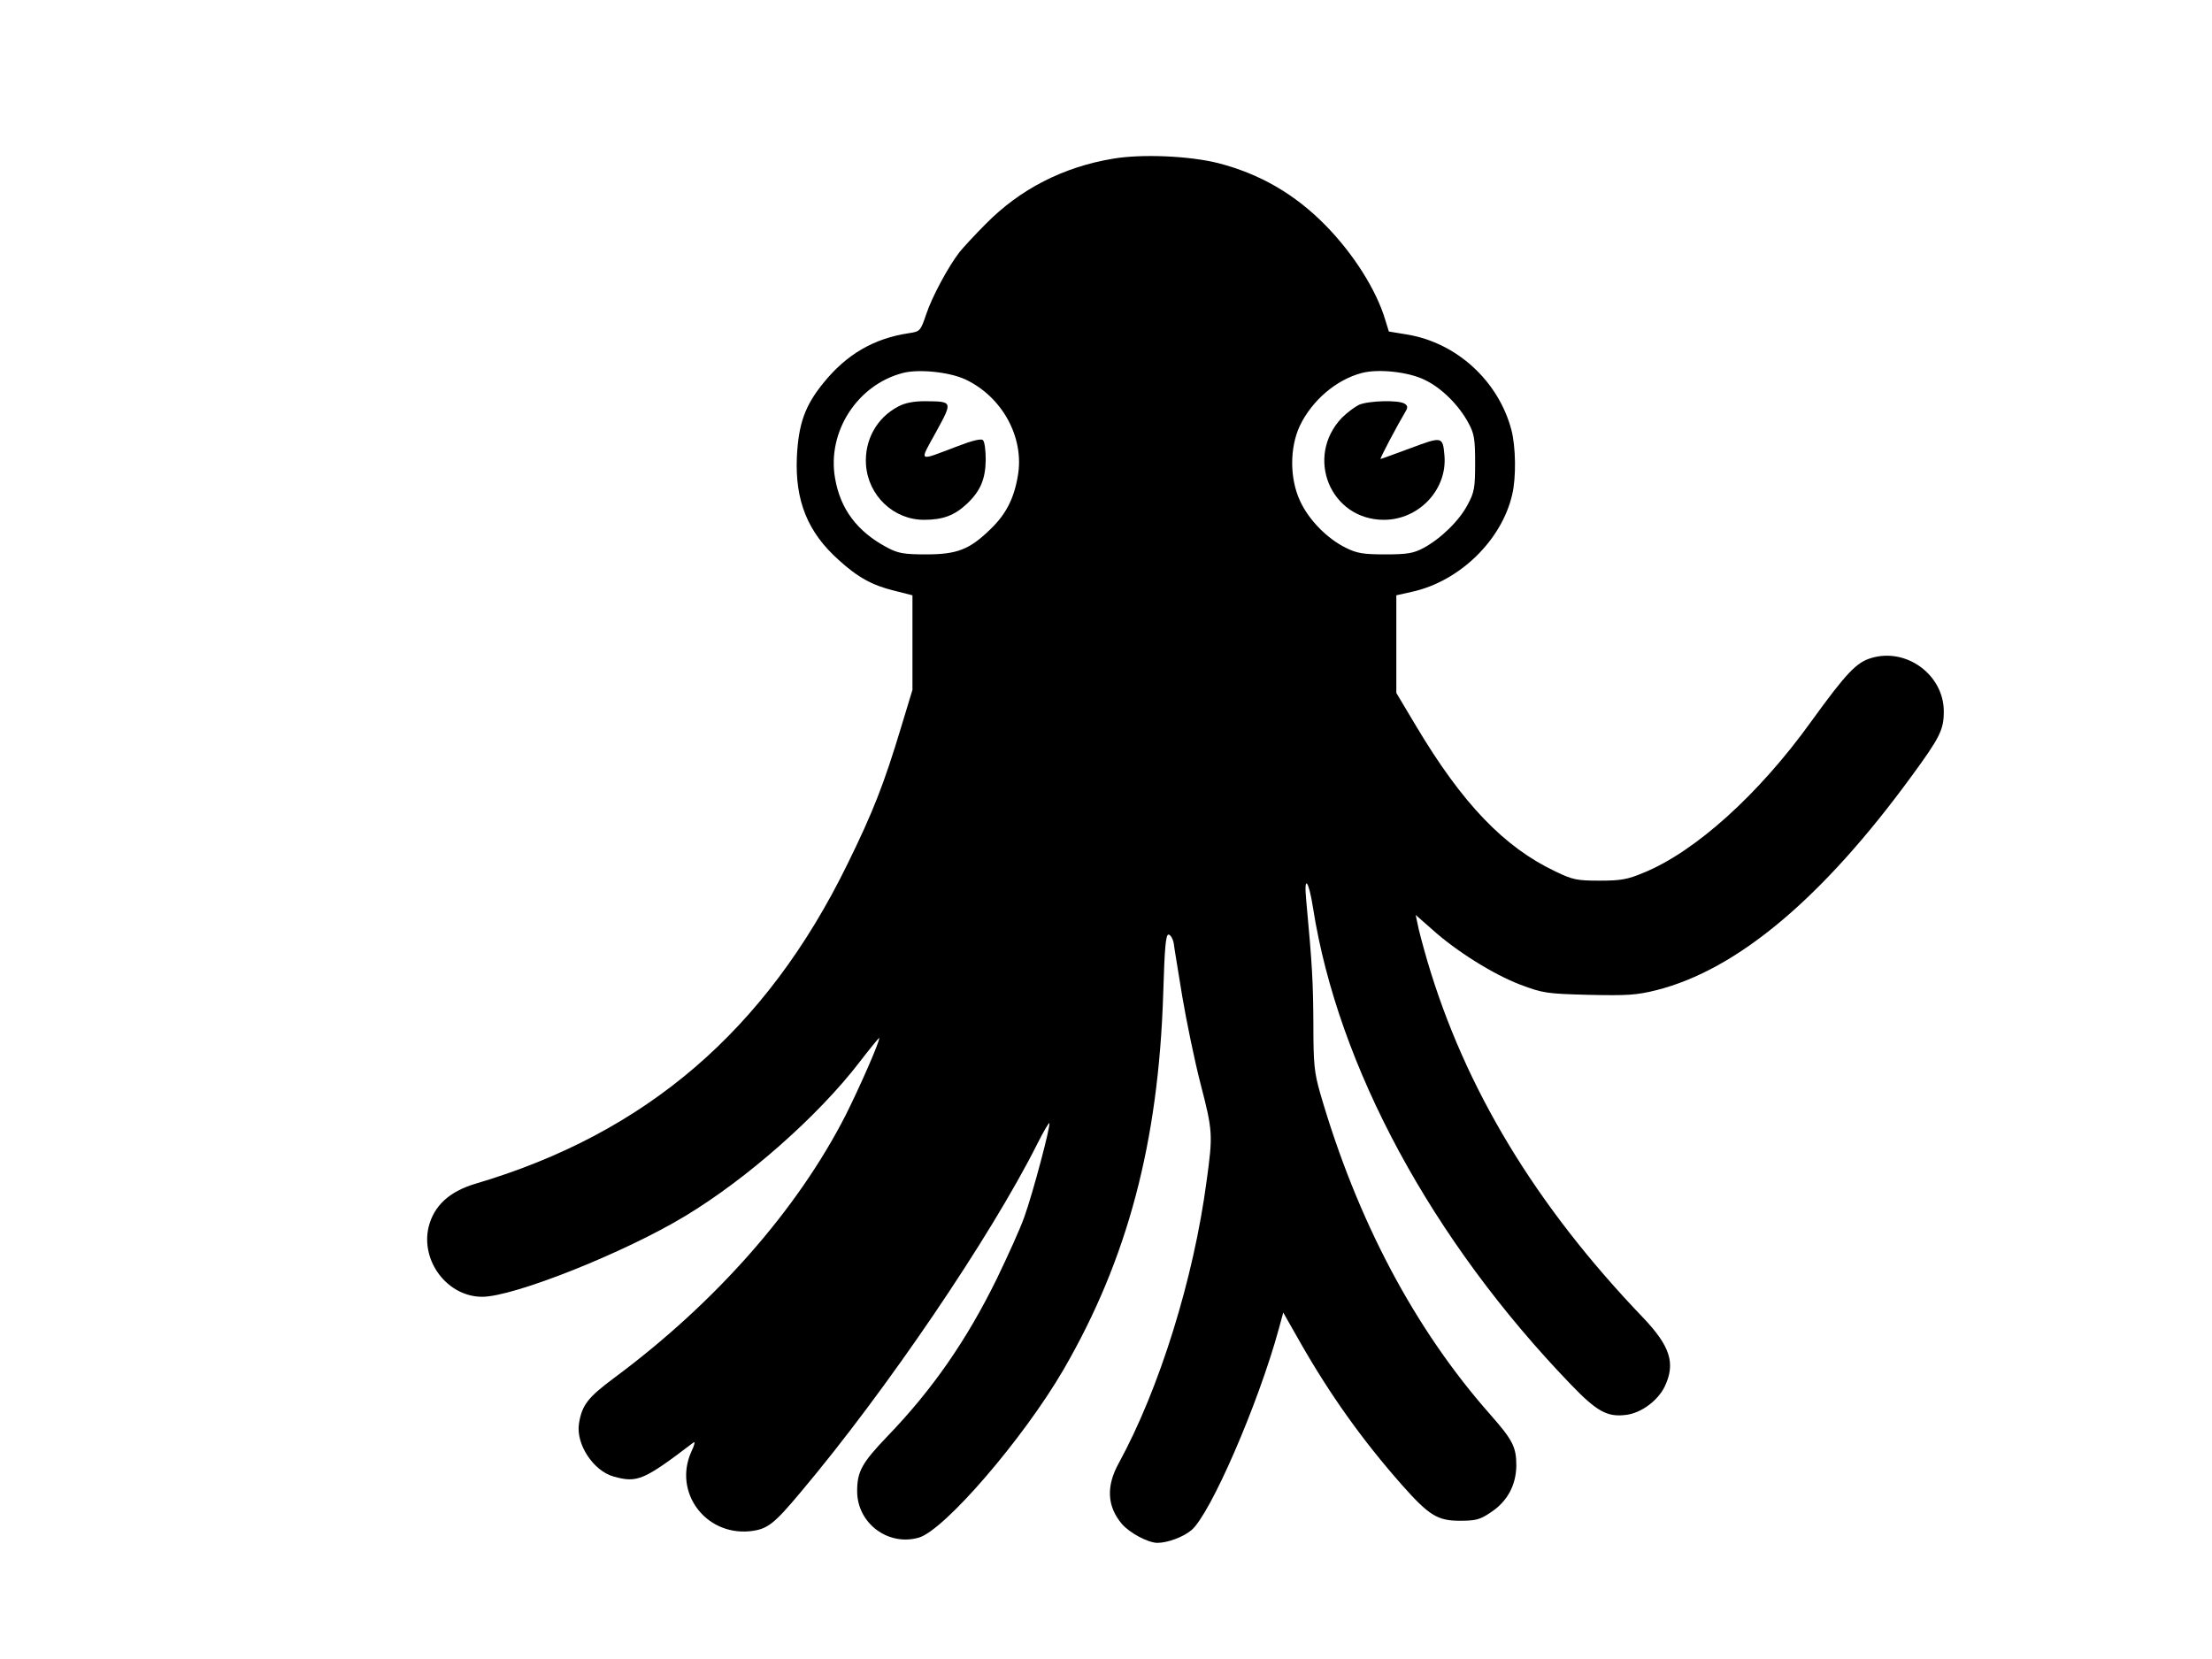 <?xml version="1.0" standalone="no"?>
<!DOCTYPE svg PUBLIC "-//W3C//DTD SVG 20010904//EN"
 "http://www.w3.org/TR/2001/REC-SVG-20010904/DTD/svg10.dtd">
<svg version="1.0" xmlns="http://www.w3.org/2000/svg"
 width="800pt" height="600pt" viewBox="0 0 800 600"
 preserveAspectRatio="xMidYMid meet">

<g transform="translate(0,600) scale(0.1,-0.1)"
fill="#000000" stroke="none">
<path d="M4025 5426 c-180 -30 -336 -110 -460 -236 -41 -41 -83 -87 -95 -102
-41 -53 -100 -163 -120 -224 -21 -61 -22 -63 -63 -69 -127 -19 -226 -77 -309
-180 -67 -82 -90 -148 -96 -267 -7 -159 39 -273 151 -373 69 -63 122 -92 200
-111 l67 -17 0 -171 0 -171 -41 -135 c-61 -203 -102 -308 -194 -495 -294 -601
-729 -974 -1345 -1156 -95 -28 -151 -80 -170 -157 -29 -124 69 -252 194 -252
114 0 514 159 734 292 224 135 481 362 630 556 40 52 72 91 72 88 0 -17 -70
-176 -121 -278 -175 -343 -471 -679 -836 -950 -97 -72 -118 -99 -129 -166 -12
-74 51 -171 125 -192 86 -24 109 -14 289 123 7 5 4 -9 -8 -34 -65 -145 50
-302 211 -287 64 7 86 23 187 144 308 366 684 920 853 1256 22 44 42 78 44 76
6 -6 -59 -252 -90 -338 -14 -41 -60 -142 -100 -225 -109 -222 -233 -401 -396
-570 -92 -96 -109 -127 -109 -198 0 -116 112 -200 223 -168 93 27 378 358 523
607 232 400 344 822 361 1362 5 164 9 212 19 212 7 0 16 -15 19 -32 2 -18 17
-105 31 -193 15 -88 44 -230 66 -315 44 -170 45 -183 22 -350 -47 -356 -171
-753 -318 -1022 -46 -83 -42 -156 11 -219 28 -33 94 -68 128 -69 38 0 94 21
124 46 68 57 241 454 316 728 l16 59 62 -109 c106 -186 223 -351 366 -513 99
-112 130 -131 211 -131 57 0 73 4 111 30 60 39 92 98 93 169 0 68 -13 93 -95
186 -273 309 -481 702 -614 1160 -22 77 -25 106 -25 254 -1 150 -4 210 -26
446 -9 94 9 73 25 -30 90 -572 429 -1200 932 -1722 95 -99 133 -119 201 -110
54 7 113 51 138 101 41 85 21 147 -78 251 -389 406 -644 829 -780 1290 -16 55
-32 115 -35 133 l-7 33 58 -51 c88 -80 225 -165 320 -201 82 -31 96 -33 248
-37 140 -3 173 -1 245 17 292 74 600 332 924 776 101 138 115 166 115 232 0
132 -135 232 -263 193 -53 -16 -89 -53 -217 -230 -189 -263 -419 -470 -605
-546 -59 -25 -84 -29 -160 -29 -81 0 -97 3 -159 33 -186 88 -337 245 -505 527
l-71 119 0 177 0 176 58 13 c171 38 323 186 361 351 15 62 13 175 -3 235 -47
176 -197 314 -376 344 l-67 11 -13 42 c-32 108 -115 239 -216 342 -111 113
-237 186 -388 225 -103 26 -276 34 -381 16z m-534 -798 c134 -63 215 -211 190
-350 -14 -82 -43 -138 -99 -192 -75 -73 -120 -91 -232 -91 -81 0 -102 4 -140
24 -110 58 -171 140 -190 252 -29 167 80 337 245 380 57 15 167 4 226 -23z
m1662 -2 c61 -29 124 -92 159 -158 20 -37 23 -58 23 -143 0 -89 -3 -106 -27
-150 -30 -58 -97 -123 -160 -157 -36 -19 -58 -23 -138 -23 -80 0 -103 4 -143
24 -67 33 -134 101 -165 169 -38 81 -38 193 -1 272 44 92 132 167 224 191 60
16 170 4 228 -25z"/>
<path d="M3249 4530 c-79 -41 -123 -123 -117 -211 8 -112 100 -199 210 -199
68 0 110 16 154 57 50 47 68 90 69 160 0 34 -4 66 -10 71 -6 7 -41 -2 -95 -23
-143 -54 -136 -59 -75 52 61 112 62 111 -40 112 -40 0 -72 -6 -96 -19z"/>
<path d="M4915 4536 c-16 -8 -44 -29 -62 -47 -135 -142 -41 -369 152 -369 127
0 230 110 219 233 -6 69 -8 69 -123 26 -57 -21 -106 -39 -108 -39 -4 0 60 121
91 173 8 13 7 20 -4 27 -22 14 -130 11 -165 -4z"/>
</g>
</svg>
